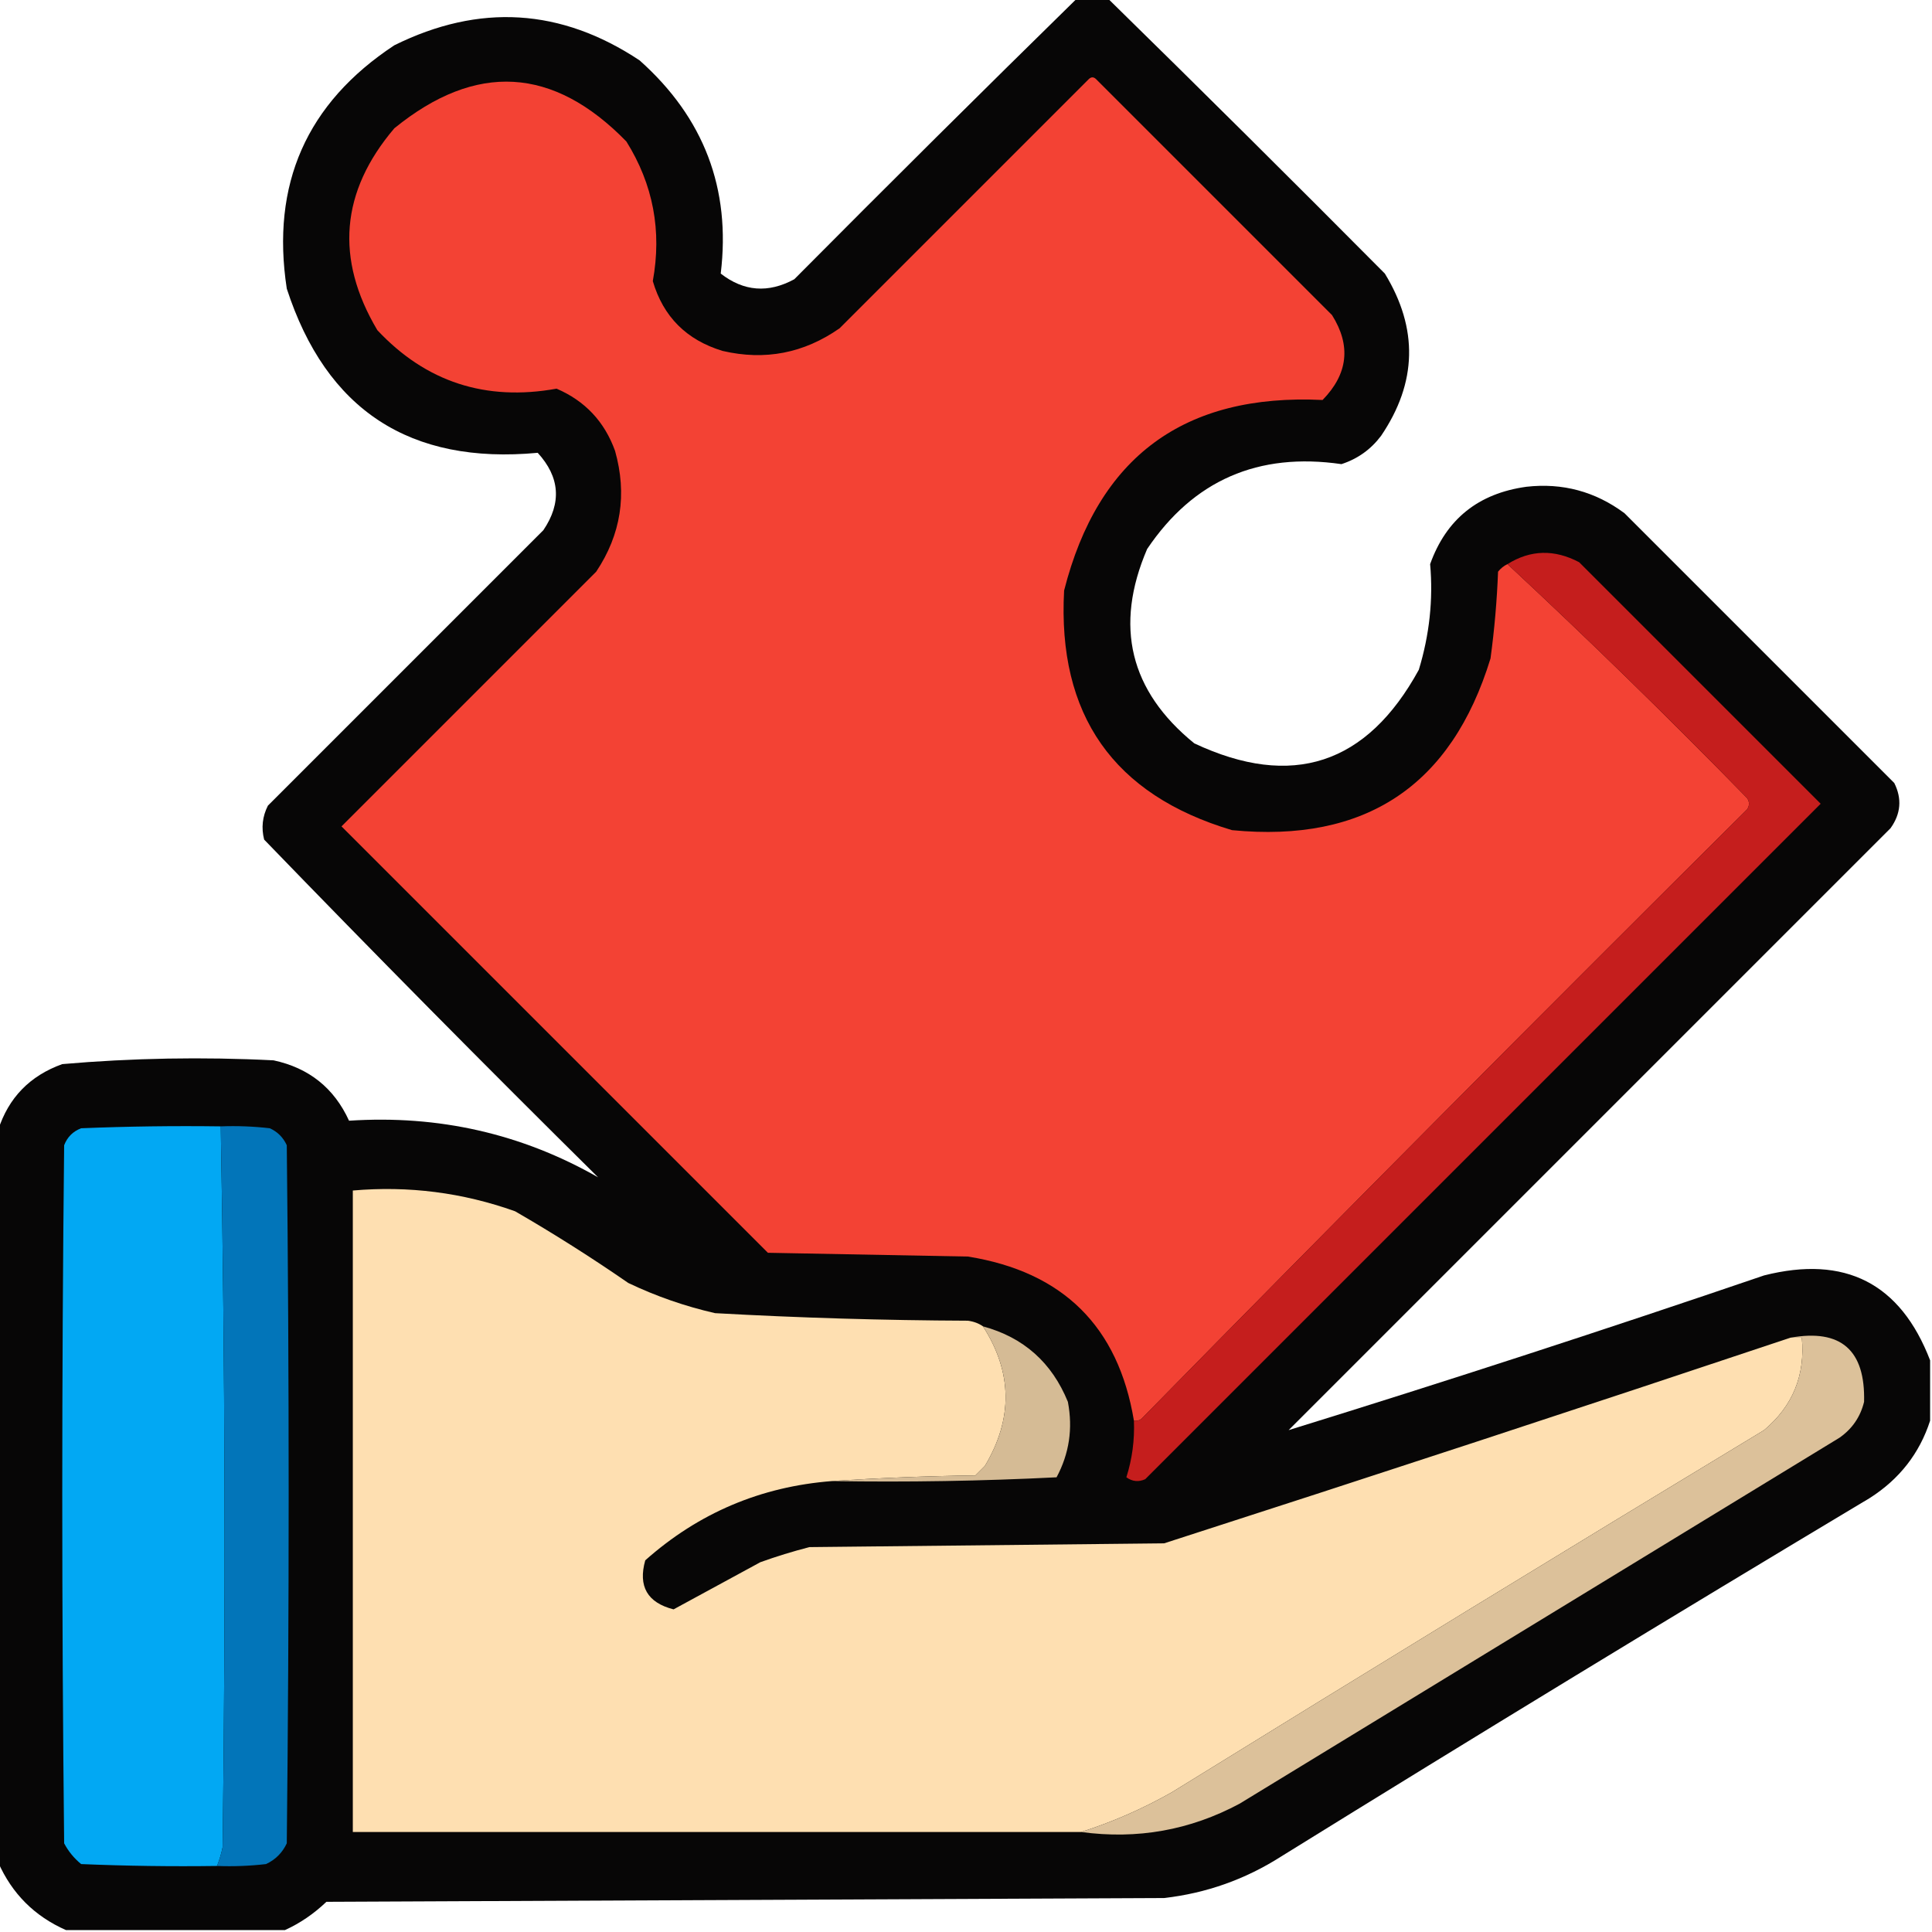 <?xml version="1.0" encoding="UTF-8"?>
<!DOCTYPE svg PUBLIC "-//W3C//DTD SVG 1.1//EN" "http://www.w3.org/Graphics/SVG/1.1/DTD/svg11.dtd">
<svg xmlns="http://www.w3.org/2000/svg" version="1.1" width="512px" height="512px" style="shape-rendering:geometricPrecision; text-rendering:geometricPrecision; image-rendering:optimizeQuality; fill-rule:evenodd; clip-rule:evenodd" xmlns:xlink="http://www.w3.org/1999/xlink">
<g><path style="opacity:0.973" fill="#020101" d="M 285.5,-0.5 C 288.167,-0.5 290.833,-0.5 293.5,-0.5C 318.105,23.605 342.605,47.938 367,72.5C 375.895,87.065 375.562,101.399 366,115.5C 363.292,119.104 359.792,121.604 355.5,123C 333.432,119.794 316.265,127.294 304,145.5C 295.235,165.938 299.402,183.105 316.5,197C 342.398,209.145 362.232,202.645 376,177.5C 378.829,168.222 379.829,158.888 379,149.5C 383.258,137.595 391.758,130.762 404.5,129C 414.086,127.917 422.753,130.251 430.5,136C 454.333,159.833 478.167,183.667 502,207.5C 504.086,211.667 503.753,215.667 501,219.5C 447.833,272.667 394.667,325.833 341.5,379C 383.598,365.968 425.598,352.301 467.5,338C 488.978,332.571 503.645,340.071 511.5,360.5C 511.5,365.833 511.5,371.167 511.5,376.5C 508.7,385.154 503.367,391.987 495.5,397C 443.237,428.27 391.237,459.936 339.5,492C 330.033,498.045 319.7,501.712 308.5,503C 234.5,503.333 160.5,503.667 86.5,504C 83.182,507.175 79.515,509.675 75.5,511.5C 56.167,511.5 36.833,511.5 17.5,511.5C 9.167,507.833 3.167,501.833 -0.5,493.5C -0.5,428.833 -0.5,364.167 -0.5,299.5C 2.248,290.917 7.915,285.084 16.5,282C 35.114,280.386 53.781,280.052 72.5,281C 81.876,283.013 88.543,288.346 92.5,297C 116.237,295.439 138.237,300.439 158.5,312C 128.639,282.472 99.138,252.639 70,222.5C 69.21,219.366 69.543,216.366 71,213.5C 95.333,189.167 119.667,164.833 144,140.5C 148.889,133.277 148.389,126.443 142.5,120C 108.633,123.162 86.466,108.662 76,76.5C 71.759,48.823 81.259,27.323 104.5,12C 127.021,0.851 148.687,2.185 169.5,16C 186.56,31.192 193.726,50.025 191,72.5C 197.101,77.25 203.601,77.75 210.5,74C 235.395,48.938 260.395,24.105 285.5,-0.5 Z"/></g>
<g><path style="opacity:1" fill="#f34234" d="M 399.5,149.5 C 421.082,169.58 442.249,190.247 463,211.5C 463.667,212.5 463.667,213.5 463,214.5C 409.139,268.027 355.639,321.861 302.5,376C 301.906,376.464 301.239,376.631 300.5,376.5C 296.367,351.534 281.7,337.034 256.5,333C 238.833,332.667 221.167,332.333 203.5,332C 165.833,294.333 128.167,256.667 90.5,219C 113,196.5 135.5,174 158,151.5C 164.565,141.661 166.231,130.994 163,119.5C 160.211,111.745 155.044,106.245 147.5,103C 128.7,106.399 112.866,101.232 100,87.5C 88.764,68.583 90.264,50.75 104.5,34C 126.106,16.42 146.606,17.586 166,37.5C 173.1,48.871 175.433,61.204 173,74.5C 175.772,83.939 181.939,90.106 191.5,93C 202.718,95.612 213.052,93.612 222.5,87C 244.5,65 266.5,43 288.5,21C 289.167,20.333 289.833,20.333 290.5,21C 311.333,41.833 332.167,62.667 353,83.5C 358.084,91.592 357.25,99.092 350.5,106C 313.834,104.235 291.001,121.069 282,156.5C 280.214,189.459 295.048,210.625 326.5,220C 361.815,223.437 384.648,208.27 395,174.5C 396.04,166.869 396.706,159.202 397,151.5C 397.708,150.619 398.542,149.953 399.5,149.5 Z"/></g>
<g><path style="opacity:1" fill="#c51e1d" d="M 300.5,376.5 C 301.239,376.631 301.906,376.464 302.5,376C 355.639,321.861 409.139,268.027 463,214.5C 463.667,213.5 463.667,212.5 463,211.5C 442.249,190.247 421.082,169.58 399.5,149.5C 405.582,145.691 411.916,145.524 418.5,149C 439.833,170.333 461.167,191.667 482.5,213C 422.833,272.667 363.167,332.333 303.5,392C 301.741,392.798 300.074,392.631 298.5,391.5C 300.042,386.627 300.708,381.627 300.5,376.5 Z"/></g>
<g><path style="opacity:1" fill="#02a8f3" d="M 58.5,298.5 C 59.656,362.138 59.822,425.805 59,489.5C 58.648,491.247 58.148,492.914 57.5,494.5C 45.495,494.667 33.495,494.5 21.5,494C 19.622,492.457 18.122,490.624 17,488.5C 16.333,426.833 16.333,365.167 17,303.5C 17.833,301.333 19.333,299.833 21.5,299C 33.829,298.5 46.162,298.333 58.5,298.5 Z"/></g>
<g><path style="opacity:1" fill="#0275b9" d="M 58.5,298.5 C 62.846,298.334 67.179,298.501 71.5,299C 73.552,299.93 75.052,301.43 76,303.5C 76.667,365.167 76.667,426.833 76,488.5C 74.833,491 73,492.833 70.5,494C 66.179,494.499 61.846,494.666 57.5,494.5C 58.148,492.914 58.648,491.247 59,489.5C 59.822,425.805 59.656,362.138 58.5,298.5 Z"/></g>
<g><path style="opacity:1" fill="#fedfb1" d="M 260.5,351.5 C 268.317,363.647 268.484,375.98 261,388.5C 260.167,389.333 259.333,390.167 258.5,391C 245.66,391.169 232.993,391.669 220.5,392.5C 201.622,393.957 185.122,400.957 171,413.5C 169.059,420.393 171.559,424.726 178.5,426.5C 186.13,422.35 193.796,418.184 201.5,414C 205.773,412.465 210.106,411.131 214.5,410C 245.833,409.667 277.167,409.333 308.5,409C 363.945,391.129 419.278,372.963 474.5,354.5C 475.5,354.5 476.5,354.5 477.5,354.5C 478.44,364.448 475.107,372.614 467.5,379C 415,410.749 362.666,442.749 310.5,475C 302.771,479.37 294.771,482.87 286.5,485.5C 222.167,485.5 157.833,485.5 93.5,485.5C 93.5,428.833 93.5,372.167 93.5,315.5C 108.272,314.209 122.605,316.043 136.5,321C 146.767,326.938 156.767,333.272 166.5,340C 173.868,343.517 181.534,346.183 189.5,348C 211.804,349.243 234.138,349.909 256.5,350C 258.058,350.21 259.391,350.71 260.5,351.5 Z"/></g>
<g><path style="opacity:1" fill="#d5bb95" d="M 260.5,351.5 C 271.254,354.416 278.754,361.083 283,371.5C 284.356,378.576 283.356,385.243 280,391.5C 260.243,392.493 240.409,392.826 220.5,392.5C 232.993,391.669 245.66,391.169 258.5,391C 259.333,390.167 260.167,389.333 261,388.5C 268.484,375.98 268.317,363.647 260.5,351.5 Z"/></g>
<g><path style="opacity:1" fill="#dcc19a" d="M 474.5,354.5 C 487.856,352.114 494.356,357.781 494,371.5C 493.036,375.468 490.869,378.635 487.5,381C 434.5,413.333 381.5,445.667 328.5,478C 315.394,485.022 301.394,487.522 286.5,485.5C 294.771,482.87 302.771,479.37 310.5,475C 362.666,442.749 415,410.749 467.5,379C 475.107,372.614 478.44,364.448 477.5,354.5C 476.5,354.5 475.5,354.5 474.5,354.5 Z"/></g>
</svg>
